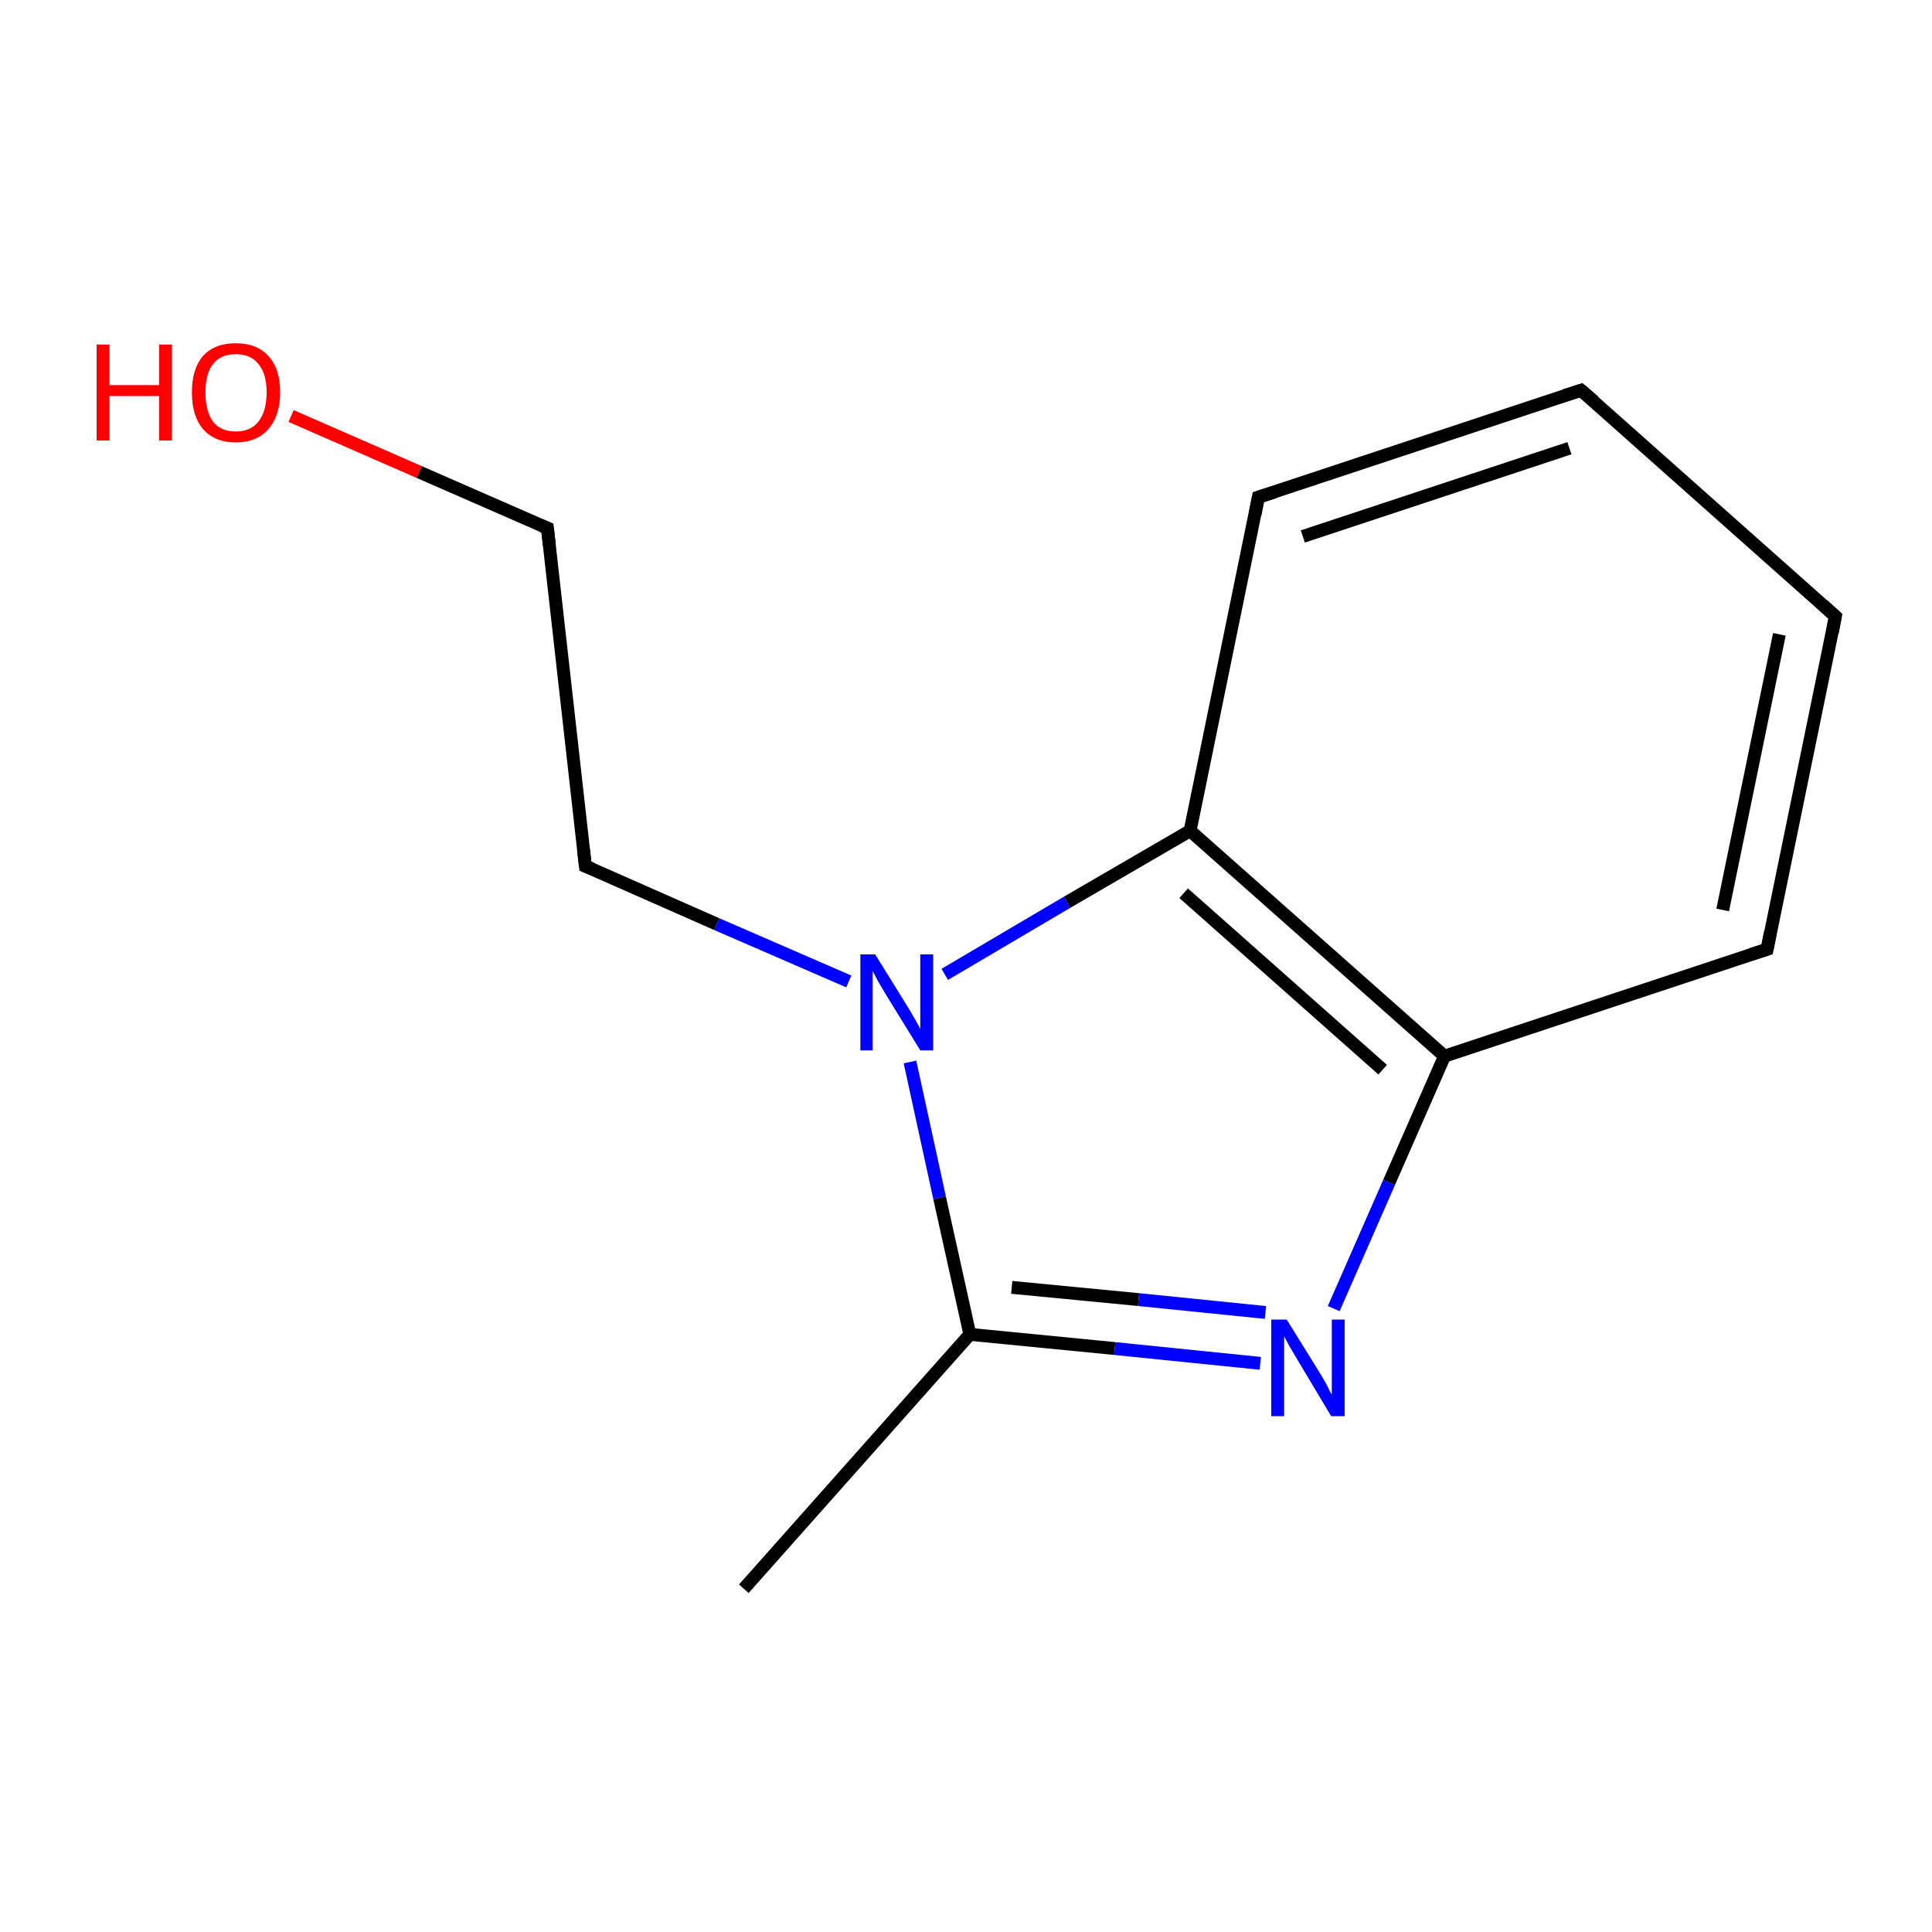 <?xml version='1.0' encoding='iso-8859-1'?>
<svg version='1.1' baseProfile='full'
              xmlns='http://www.w3.org/2000/svg'
                      xmlns:rdkit='http://www.rdkit.org/xml'
                      xmlns:xlink='http://www.w3.org/1999/xlink'
                  xml:space='preserve'
width='300px' height='300px' viewBox='0 0 300 300'>
<!-- END OF HEADER -->
<rect style='opacity:1.0;fill:#FFFFFF;stroke:none' width='300.0' height='300.0' x='0.0' y='0.0'> </rect>
<path class='bond-0 atom-0 atom-1' d='M 45.2,64.6 L 65.1,73.3' style='fill:none;fill-rule:evenodd;stroke:#FF0000;stroke-width:2.0px;stroke-linecap:butt;stroke-linejoin:miter;stroke-opacity:1' />
<path class='bond-0 atom-0 atom-1' d='M 65.1,73.3 L 85.0,82.0' style='fill:none;fill-rule:evenodd;stroke:#000000;stroke-width:2.0px;stroke-linecap:butt;stroke-linejoin:miter;stroke-opacity:1' />
<path class='bond-1 atom-1 atom-2' d='M 85.0,82.0 L 90.9,134.5' style='fill:none;fill-rule:evenodd;stroke:#000000;stroke-width:2.0px;stroke-linecap:butt;stroke-linejoin:miter;stroke-opacity:1' />
<path class='bond-2 atom-2 atom-3' d='M 90.9,134.5 L 111.3,143.5' style='fill:none;fill-rule:evenodd;stroke:#000000;stroke-width:2.0px;stroke-linecap:butt;stroke-linejoin:miter;stroke-opacity:1' />
<path class='bond-2 atom-2 atom-3' d='M 111.3,143.5 L 131.8,152.4' style='fill:none;fill-rule:evenodd;stroke:#0000FF;stroke-width:2.0px;stroke-linecap:butt;stroke-linejoin:miter;stroke-opacity:1' />
<path class='bond-3 atom-3 atom-4' d='M 141.3,164.9 L 145.9,186.0' style='fill:none;fill-rule:evenodd;stroke:#0000FF;stroke-width:2.0px;stroke-linecap:butt;stroke-linejoin:miter;stroke-opacity:1' />
<path class='bond-3 atom-3 atom-4' d='M 145.9,186.0 L 150.6,207.2' style='fill:none;fill-rule:evenodd;stroke:#000000;stroke-width:2.0px;stroke-linecap:butt;stroke-linejoin:miter;stroke-opacity:1' />
<path class='bond-4 atom-3 atom-11' d='M 146.7,151.3 L 165.7,140.1' style='fill:none;fill-rule:evenodd;stroke:#0000FF;stroke-width:2.0px;stroke-linecap:butt;stroke-linejoin:miter;stroke-opacity:1' />
<path class='bond-4 atom-3 atom-11' d='M 165.7,140.1 L 184.8,129.0' style='fill:none;fill-rule:evenodd;stroke:#000000;stroke-width:2.0px;stroke-linecap:butt;stroke-linejoin:miter;stroke-opacity:1' />
<path class='bond-5 atom-4 atom-5' d='M 150.6,207.2 L 173.1,209.4' style='fill:none;fill-rule:evenodd;stroke:#000000;stroke-width:2.0px;stroke-linecap:butt;stroke-linejoin:miter;stroke-opacity:1' />
<path class='bond-5 atom-4 atom-5' d='M 173.1,209.4 L 195.7,211.7' style='fill:none;fill-rule:evenodd;stroke:#0000FF;stroke-width:2.0px;stroke-linecap:butt;stroke-linejoin:miter;stroke-opacity:1' />
<path class='bond-5 atom-4 atom-5' d='M 157.1,199.9 L 176.8,201.8' style='fill:none;fill-rule:evenodd;stroke:#000000;stroke-width:2.0px;stroke-linecap:butt;stroke-linejoin:miter;stroke-opacity:1' />
<path class='bond-5 atom-4 atom-5' d='M 176.8,201.8 L 196.5,203.8' style='fill:none;fill-rule:evenodd;stroke:#0000FF;stroke-width:2.0px;stroke-linecap:butt;stroke-linejoin:miter;stroke-opacity:1' />
<path class='bond-6 atom-4 atom-12' d='M 150.6,207.2 L 115.5,246.7' style='fill:none;fill-rule:evenodd;stroke:#000000;stroke-width:2.0px;stroke-linecap:butt;stroke-linejoin:miter;stroke-opacity:1' />
<path class='bond-7 atom-5 atom-6' d='M 207.1,203.2 L 215.7,183.6' style='fill:none;fill-rule:evenodd;stroke:#0000FF;stroke-width:2.0px;stroke-linecap:butt;stroke-linejoin:miter;stroke-opacity:1' />
<path class='bond-7 atom-5 atom-6' d='M 215.7,183.6 L 224.3,164.0' style='fill:none;fill-rule:evenodd;stroke:#000000;stroke-width:2.0px;stroke-linecap:butt;stroke-linejoin:miter;stroke-opacity:1' />
<path class='bond-8 atom-6 atom-7' d='M 224.3,164.0 L 274.4,147.4' style='fill:none;fill-rule:evenodd;stroke:#000000;stroke-width:2.0px;stroke-linecap:butt;stroke-linejoin:miter;stroke-opacity:1' />
<path class='bond-9 atom-6 atom-11' d='M 224.3,164.0 L 184.8,129.0' style='fill:none;fill-rule:evenodd;stroke:#000000;stroke-width:2.0px;stroke-linecap:butt;stroke-linejoin:miter;stroke-opacity:1' />
<path class='bond-9 atom-6 atom-11' d='M 214.7,166.1 L 183.8,138.7' style='fill:none;fill-rule:evenodd;stroke:#000000;stroke-width:2.0px;stroke-linecap:butt;stroke-linejoin:miter;stroke-opacity:1' />
<path class='bond-10 atom-7 atom-8' d='M 274.4,147.4 L 285.0,95.7' style='fill:none;fill-rule:evenodd;stroke:#000000;stroke-width:2.0px;stroke-linecap:butt;stroke-linejoin:miter;stroke-opacity:1' />
<path class='bond-10 atom-7 atom-8' d='M 267.5,141.3 L 276.3,98.5' style='fill:none;fill-rule:evenodd;stroke:#000000;stroke-width:2.0px;stroke-linecap:butt;stroke-linejoin:miter;stroke-opacity:1' />
<path class='bond-11 atom-8 atom-9' d='M 285.0,95.7 L 245.5,60.6' style='fill:none;fill-rule:evenodd;stroke:#000000;stroke-width:2.0px;stroke-linecap:butt;stroke-linejoin:miter;stroke-opacity:1' />
<path class='bond-12 atom-9 atom-10' d='M 245.5,60.6 L 195.4,77.2' style='fill:none;fill-rule:evenodd;stroke:#000000;stroke-width:2.0px;stroke-linecap:butt;stroke-linejoin:miter;stroke-opacity:1' />
<path class='bond-12 atom-9 atom-10' d='M 243.7,69.6 L 202.3,83.3' style='fill:none;fill-rule:evenodd;stroke:#000000;stroke-width:2.0px;stroke-linecap:butt;stroke-linejoin:miter;stroke-opacity:1' />
<path class='bond-13 atom-10 atom-11' d='M 195.4,77.2 L 184.8,129.0' style='fill:none;fill-rule:evenodd;stroke:#000000;stroke-width:2.0px;stroke-linecap:butt;stroke-linejoin:miter;stroke-opacity:1' />
<path d='M 84.0,81.6 L 85.0,82.0 L 85.3,84.6' style='fill:none;stroke:#000000;stroke-width:2.0px;stroke-linecap:butt;stroke-linejoin:miter;stroke-opacity:1;' />
<path d='M 90.6,131.9 L 90.9,134.5 L 91.9,134.9' style='fill:none;stroke:#000000;stroke-width:2.0px;stroke-linecap:butt;stroke-linejoin:miter;stroke-opacity:1;' />
<path d='M 271.9,148.2 L 274.4,147.4 L 274.9,144.8' style='fill:none;stroke:#000000;stroke-width:2.0px;stroke-linecap:butt;stroke-linejoin:miter;stroke-opacity:1;' />
<path d='M 284.5,98.3 L 285.0,95.7 L 283.0,93.9' style='fill:none;stroke:#000000;stroke-width:2.0px;stroke-linecap:butt;stroke-linejoin:miter;stroke-opacity:1;' />
<path d='M 247.5,62.3 L 245.5,60.6 L 243.0,61.4' style='fill:none;stroke:#000000;stroke-width:2.0px;stroke-linecap:butt;stroke-linejoin:miter;stroke-opacity:1;' />
<path d='M 197.9,76.4 L 195.4,77.2 L 194.9,79.8' style='fill:none;stroke:#000000;stroke-width:2.0px;stroke-linecap:butt;stroke-linejoin:miter;stroke-opacity:1;' />
<path class='atom-0' d='M 15.0 53.5
L 17.0 53.5
L 17.0 59.8
L 24.7 59.8
L 24.7 53.5
L 26.7 53.5
L 26.7 68.4
L 24.7 68.4
L 24.7 61.5
L 17.0 61.5
L 17.0 68.4
L 15.0 68.4
L 15.0 53.5
' fill='#FF0000'/>
<path class='atom-0' d='M 29.8 60.9
Q 29.8 57.3, 31.5 55.3
Q 33.3 53.3, 36.6 53.3
Q 39.9 53.3, 41.7 55.3
Q 43.5 57.3, 43.5 60.9
Q 43.5 64.5, 41.7 66.6
Q 39.9 68.7, 36.6 68.7
Q 33.3 68.7, 31.5 66.6
Q 29.8 64.6, 29.8 60.9
M 36.6 67.0
Q 38.9 67.0, 40.1 65.5
Q 41.4 63.9, 41.4 60.9
Q 41.4 58.0, 40.1 56.5
Q 38.9 55.0, 36.6 55.0
Q 34.3 55.0, 33.1 56.5
Q 31.9 58.0, 31.9 60.9
Q 31.9 63.9, 33.1 65.5
Q 34.3 67.0, 36.6 67.0
' fill='#FF0000'/>
<path class='atom-3' d='M 135.9 148.2
L 140.8 156.1
Q 141.3 156.9, 142.1 158.3
Q 142.9 159.7, 142.9 159.8
L 142.9 148.2
L 144.9 148.2
L 144.9 163.1
L 142.9 163.1
L 137.6 154.5
Q 137.0 153.5, 136.3 152.3
Q 135.7 151.1, 135.5 150.8
L 135.5 163.1
L 133.6 163.1
L 133.6 148.2
L 135.9 148.2
' fill='#0000FF'/>
<path class='atom-5' d='M 199.8 204.9
L 204.7 212.8
Q 205.2 213.6, 206.0 215.0
Q 206.7 216.5, 206.8 216.5
L 206.8 204.9
L 208.8 204.9
L 208.8 219.9
L 206.7 219.9
L 201.5 211.2
Q 200.9 210.2, 200.2 209.0
Q 199.6 207.9, 199.4 207.5
L 199.4 219.9
L 197.4 219.9
L 197.4 204.9
L 199.8 204.9
' fill='#0000FF'/>
</svg>
